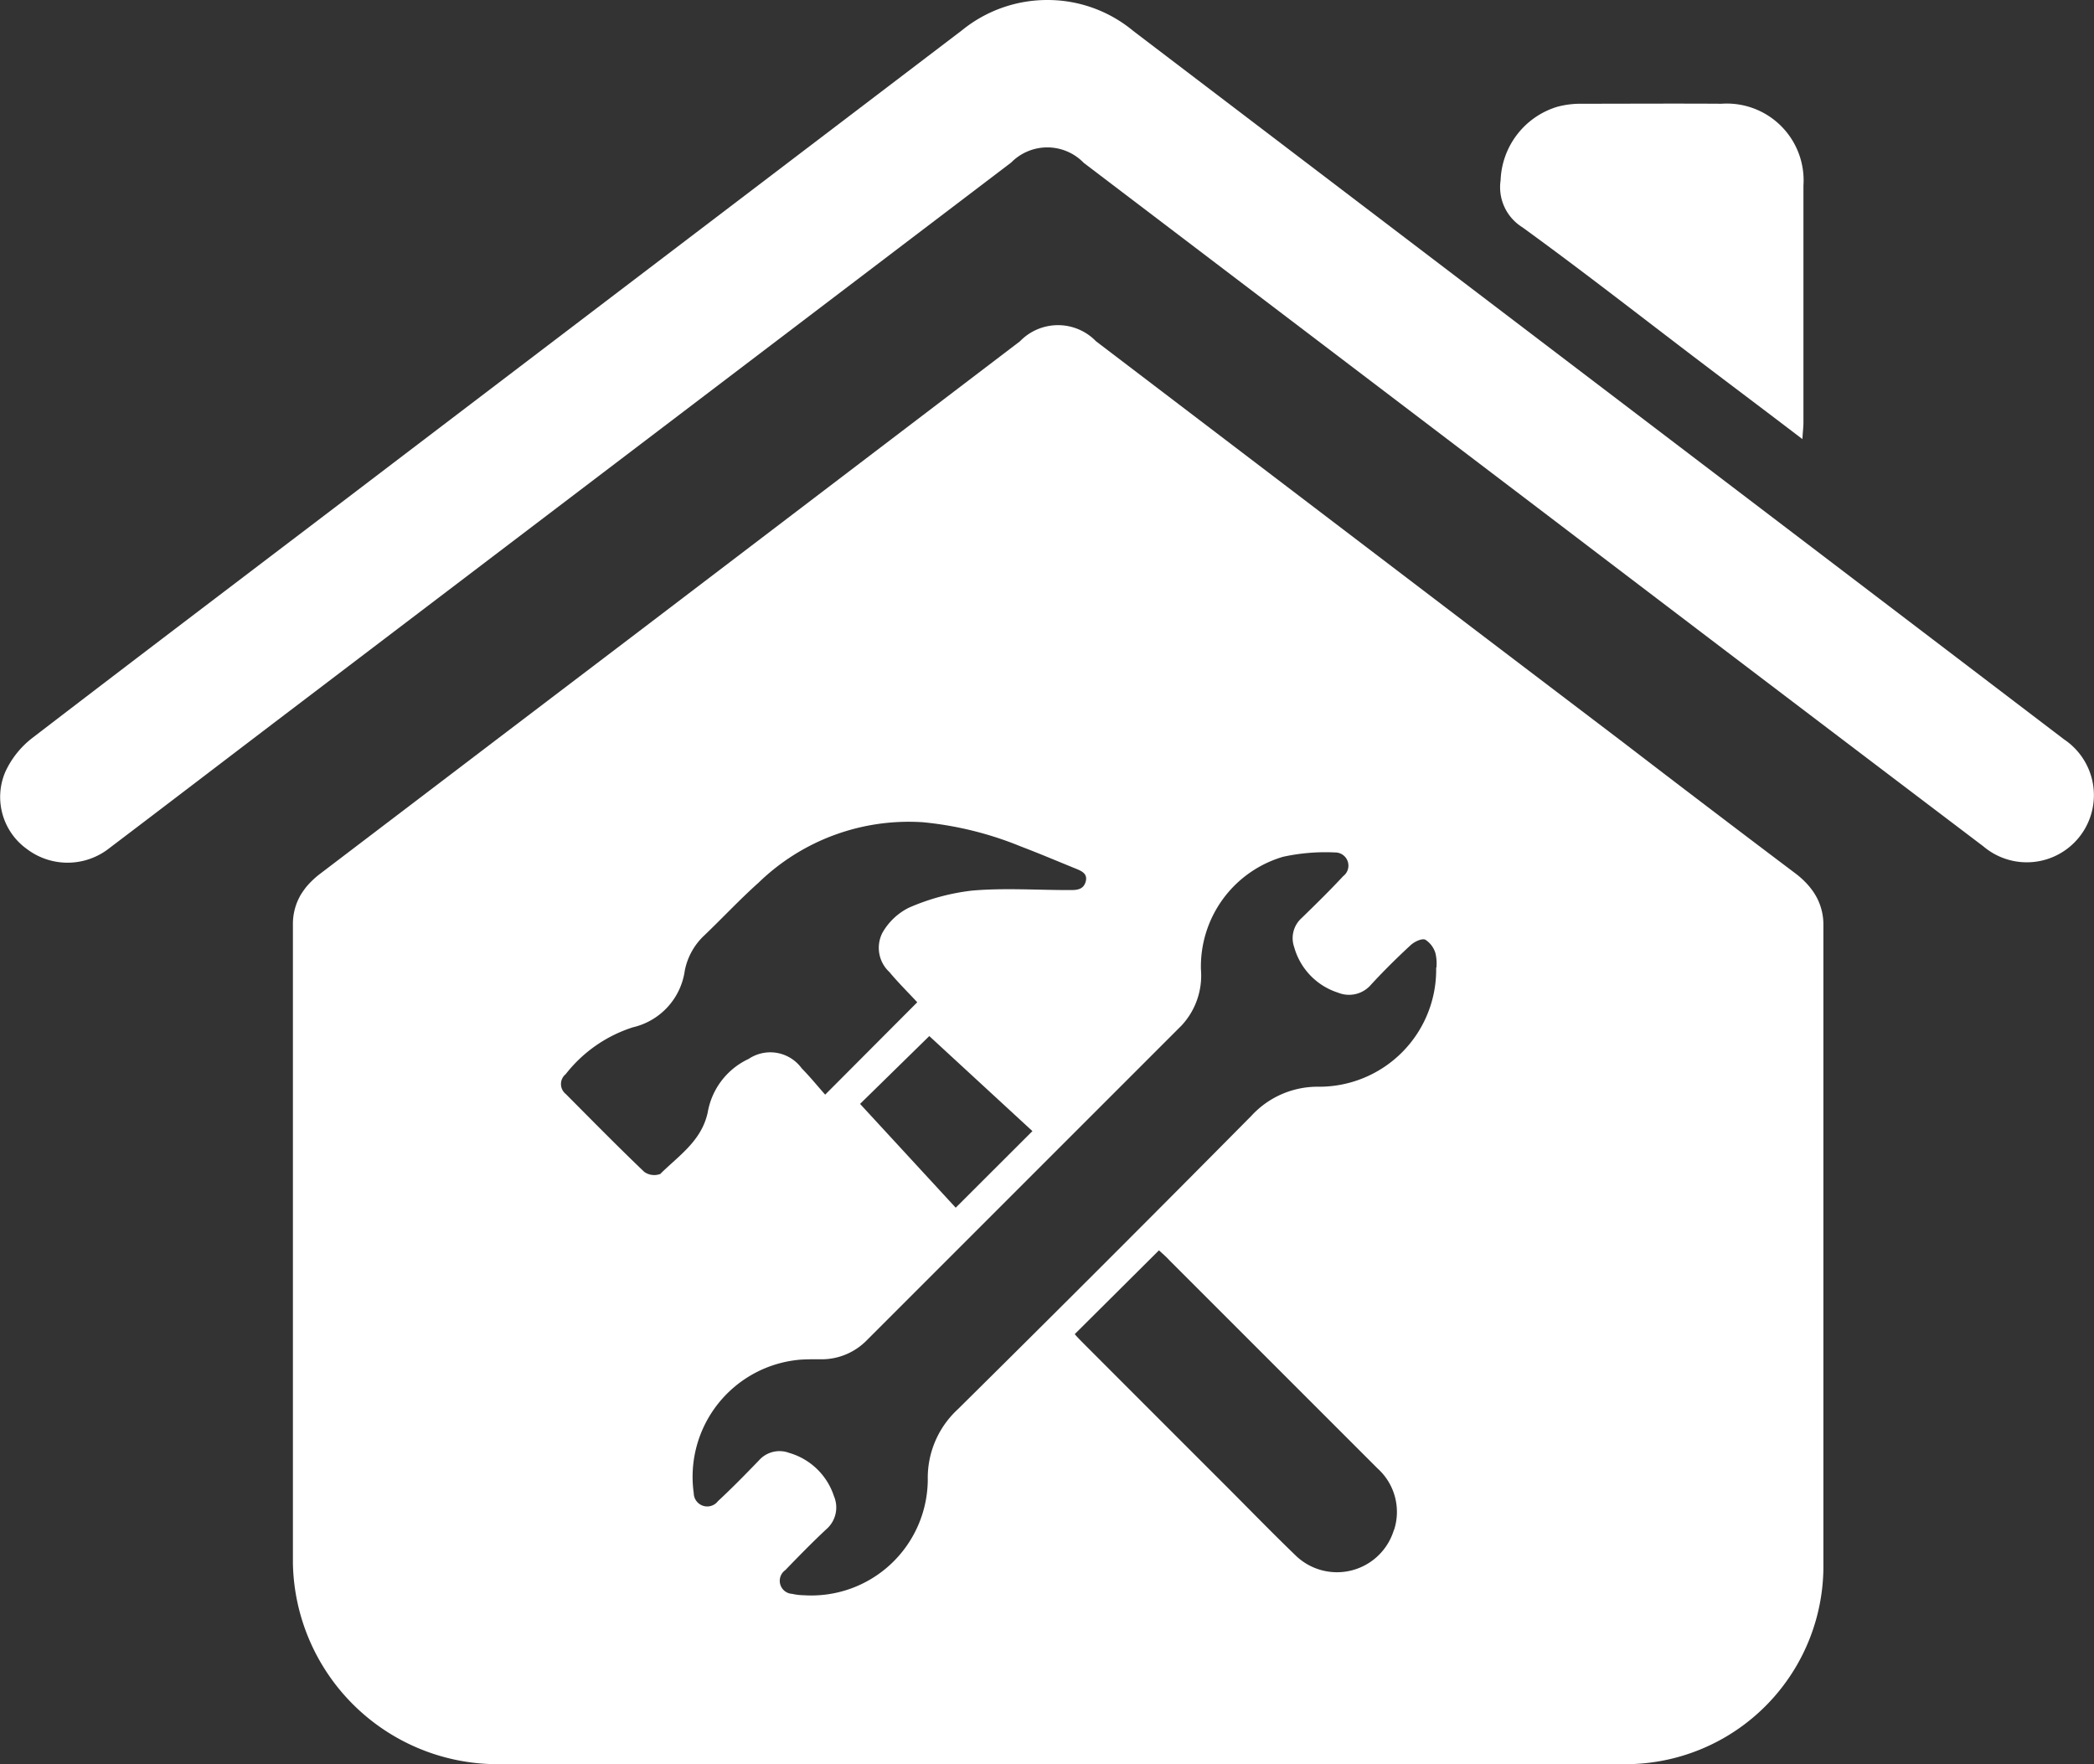 <svg xmlns="http://www.w3.org/2000/svg" width="34.636" height="29.183" viewBox="0 0 34.636 29.183">
  <rect x="0" y="0" width="34.636" height="29.183" fill="#333333" stroke="none"/>
  <g id="Home_Improvement" data-name="Home Improvement" transform="translate(-4 -8)">
    <path id="Path_2934" data-name="Path 2934" d="M21.321,8a2.216,2.216,0,0,1,1.424.512q4.489,3.417,8.978,6.832,3.211,2.443,6.421,4.888A1.11,1.11,0,1,1,36.807,22Q33.2,19.267,29.6,16.526l-7.674-5.832a.838.838,0,0,0-1.2-.006L8.7,19.828c-.963.732-1.924,1.468-2.89,2.2a1.114,1.114,0,0,1-1.368.013,1.058,1.058,0,0,1-.355-1.272,1.5,1.5,0,0,1,.448-.563c2.043-1.568,4.1-3.122,6.146-4.682L19.913,8.5A2.233,2.233,0,0,1,21.321,8Z" transform="translate(0)" fill="#fff"/>
    <path id="Path_2935" data-name="Path 2935" d="M49.883,16.37c-.6-.458-1.164-.881-1.722-1.305-.969-.736-1.928-1.487-2.912-2.2a.78.78,0,0,1-.358-.776,1.321,1.321,0,0,1,.938-1.216,1.48,1.48,0,0,1,.387-.05c.776,0,1.552-.005,2.329,0A1.27,1.27,0,0,1,49.9,12.174q0,1.961,0,3.922C49.9,16.168,49.89,16.239,49.883,16.37Z" transform="translate(-16.07 -1.107)" fill="#fff"/>
    <path id="Path_2936" data-name="Path 2936" d="M37.3,32.5v-.981c0-1.439,0-2.89,0-4.742a.96.96,0,0,0-.1-.428l-.01-.019q-.014-.027-.03-.053c-.014-.023-.029-.046-.045-.067l-.017-.023c-.012-.015-.024-.031-.036-.045a1.41,1.41,0,0,0-.227-.212q-1.45-1.093-2.892-2.2l-2.369-1.8-6.305-4.8a.875.875,0,0,0-1.258,0l-6.305,4.8-2.369,1.8q-1.446,1.1-2.892,2.2a1.441,1.441,0,0,0-.228.212c-.013.014-.024.03-.036.045l-.017.024c-.016.022-.031.045-.045.067s-.02.035-.029.053-.007.012-.01.019a.959.959,0,0,0-.095.428c0,2.228,0,3.564,0,5.05v3.79c0,.02,0,.141,0,.3q0,.715,0,1.429a3.387,3.387,0,0,0,3.334,3.318l0,0H33.964A3.276,3.276,0,0,0,37.3,37.348c0-.17,0-.34,0-.51,0-.154,0-.282,0-.307Zm-19.232-1.6a.284.284,0,0,1-.271-.031c-.442-.422-.869-.857-1.3-1.29a.21.21,0,0,1,0-.327,2.293,2.293,0,0,1,1.112-.775,1.123,1.123,0,0,0,.858-.939,1.081,1.081,0,0,1,.326-.584c.3-.287.584-.592.894-.869a3.567,3.567,0,0,1,2.716-1,5.689,5.689,0,0,1,1.62.4c.3.114.59.237.885.357.1.042.23.081.19.225s-.162.141-.287.14c-.531,0-1.066-.037-1.594.009a3.641,3.641,0,0,0-1.044.283,1.033,1.033,0,0,0-.438.416.546.546,0,0,0,.116.648c.145.174.307.334.461.5l-1.523,1.528c-.123-.138-.249-.294-.389-.436A.642.642,0,0,0,19.523,29a1.2,1.2,0,0,0-.676.88C18.748,30.351,18.375,30.594,18.07,30.894Zm6.149-.706-1.269,1.267-1.582-1.717,1.145-1.122Zm5.978,6.6a.983.983,0,0,1-1.636.408c-.393-.379-.773-.771-1.159-1.157q-1.172-1.171-2.343-2.344c-.049-.05-.1-.1-.14-.149l1.393-1.386c.052.049.114.1.172.164l3.446,3.446A.967.967,0,0,1,30.2,36.787Zm.7-9.3a1.935,1.935,0,0,1-1.94,1.966,1.485,1.485,0,0,0-1.117.482q-2.413,2.438-4.852,4.85a1.542,1.542,0,0,0-.5,1.168,1.927,1.927,0,0,1-2.051,1.911.943.943,0,0,1-.193-.023.216.216,0,0,1-.113-.392c.221-.229.444-.457.676-.674a.477.477,0,0,0,.129-.55,1.1,1.1,0,0,0-.742-.716.454.454,0,0,0-.5.126c-.221.229-.444.457-.677.673a.223.223,0,0,1-.4-.132,1.944,1.944,0,0,1,1.77-2.209c.1-.006.208-.007.312-.006a1.048,1.048,0,0,0,.788-.322q2.6-2.6,5.2-5.2a1.213,1.213,0,0,0,.319-.928,1.893,1.893,0,0,1,1.357-1.861,3.287,3.287,0,0,1,.863-.072.218.218,0,0,1,.133.392c-.221.238-.453.465-.686.692a.446.446,0,0,0-.125.48,1.1,1.1,0,0,0,.726.755.479.479,0,0,0,.549-.136c.207-.224.425-.44.649-.647.062-.058.183-.118.244-.094a.4.4,0,0,1,.17.228A.749.749,0,0,1,30.9,27.483Z" transform="translate(-3.14 -3.485)" fill="#fff"/>
  </g>
</svg>
